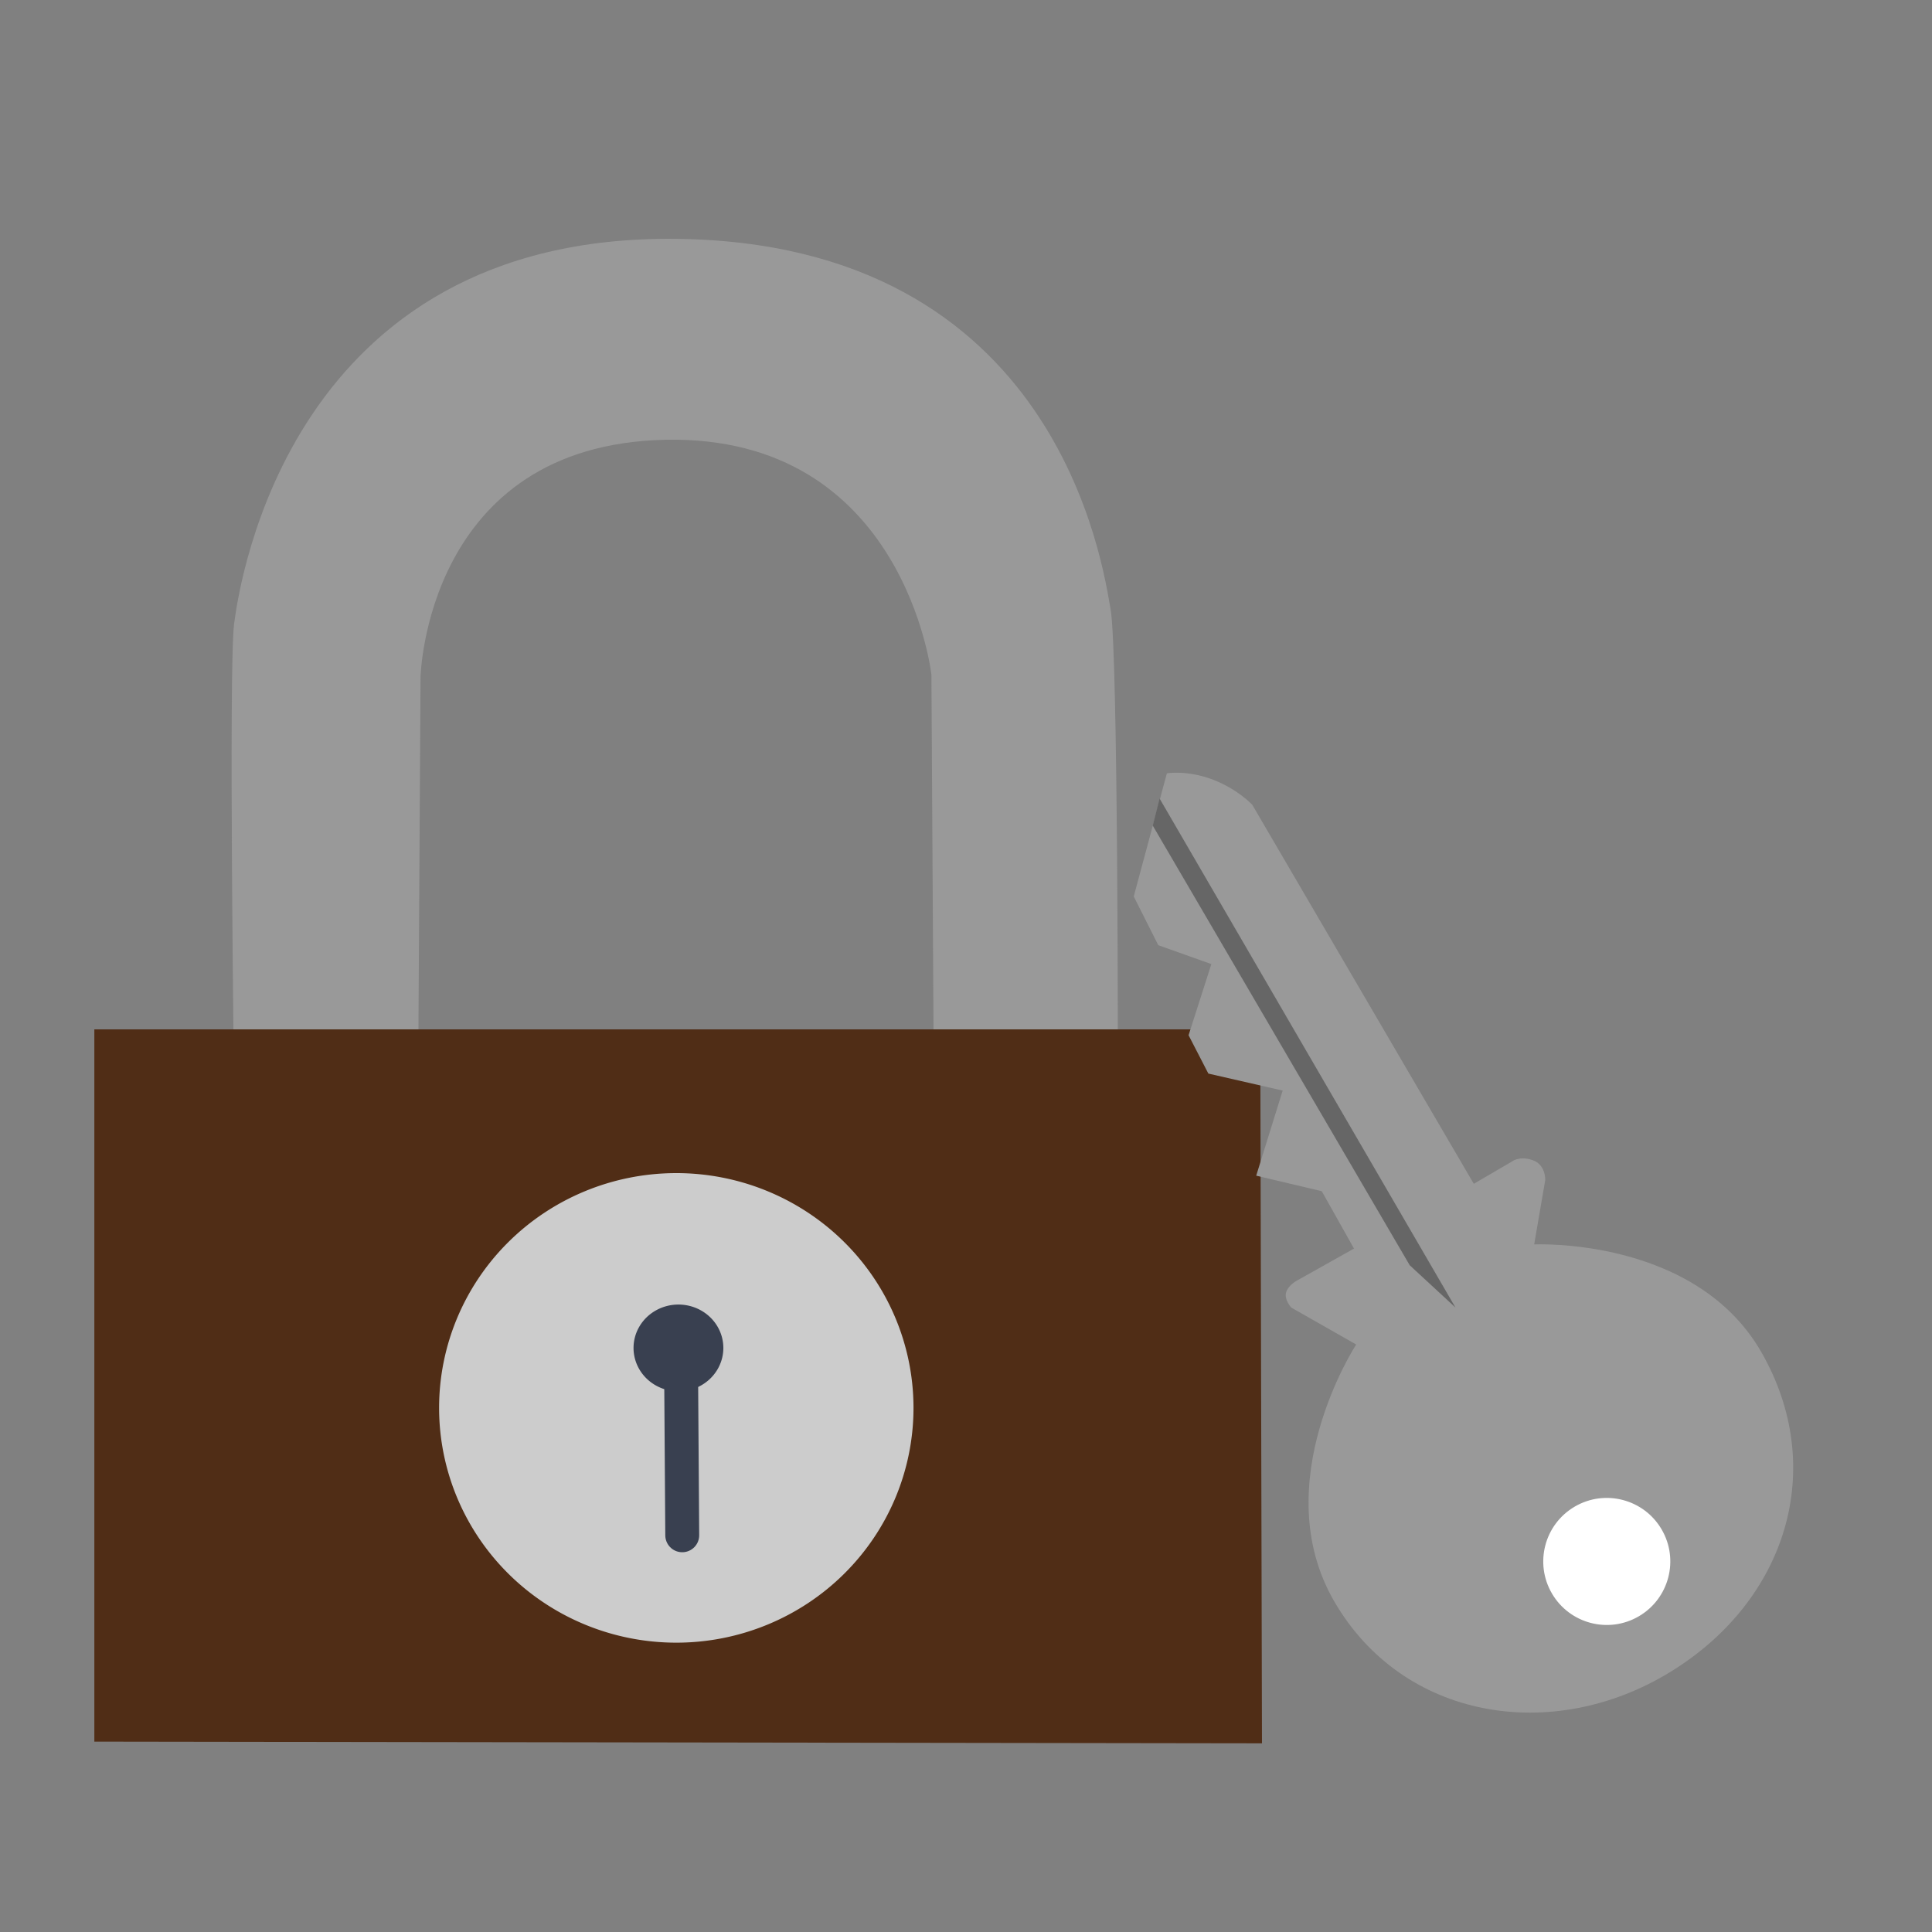 <?xml version="1.0" encoding="UTF-8" standalone="no"?>
<!-- Created with Inkscape (http://www.inkscape.org/) -->

<svg
   xmlns:dc="http://purl.org/dc/elements/1.1/"
   xmlns:cc="http://creativecommons.org/ns#"
   xmlns:rdf="http://www.w3.org/1999/02/22-rdf-syntax-ns#"
   xmlns:svg="http://www.w3.org/2000/svg"
   xmlns="http://www.w3.org/2000/svg"
   xmlns:sodipodi="http://sodipodi.sourceforge.net/DTD/sodipodi-0.dtd"
   xmlns:inkscape="http://www.inkscape.org/namespaces/inkscape"
   width="512"
   height="512"
   id="svg2"
   version="1.1"
   inkscape:version="0.48.5 r10040"
   sodipodi:docname="cs-login.svg">
  <rect width="100%" height="100%" fill="#808080" stroke="none"/>
  <defs
     id="defs4">
    <radialGradient
       id="polygon413_1_"
       cx="7976.346"
       cy="-10508.842"
       r="13293.867"
       gradientTransform="matrix(0.022,0,0,-0.025,721.167,674.674)"
       gradientUnits="userSpaceOnUse">
      <stop
         offset="0"
         style="stop-color:#80FF80"
         id="stop388" />
      <stop
         offset="1"
         style="stop-color:#0f0"
         id="stop390" />
    </radialGradient>
  </defs>
  <sodipodi:namedview
     id="base"
     pagecolor="#ffffff"
     bordercolor="#666666"
     borderopacity="1.0"
     inkscape:pageopacity="0.0"
     inkscape:pageshadow="2"
     inkscape:zoom="0.49497475"
     inkscape:cx="185.03021"
     inkscape:cy="246.97465"
     inkscape:document-units="px"
     inkscape:current-layer="layer1"
     showgrid="false"
     inkscape:window-width="1366"
     inkscape:window-height="716"
     inkscape:window-x="0"
     inkscape:window-y="0"
     inkscape:window-maximized="1" />
  <g
     inkscape:label="Layer 1"
     inkscape:groupmode="layer"
     id="layer1"
     transform="translate(0,-540.362)">
    <path
       style="fill:#999999;stroke:none"
       d="m 62.041,828.234 c 0,0 -1.491,-111.227 0,-122.556 1.491,-11.329 14.983,-102.96 116.781,-102.023 101.799,0.937 113.464,86.941 115.498,98.173 2.034,11.232 1.925,125.123 1.925,125.123 l -48.766,1.283 -0.642,-109.082 c 0,0 -7.132,-63.614 -70.582,-62.241 -63.45,1.374 -64.807,62.882 -64.807,62.882 L 110.807,827.592 z"
       id="path3767"
       inkscape:connector-curvature="0"
       sodipodi:nodetypes="czzzccczccc" />
    <path
       style="fill:#502d16;stroke:none"
       d="m 25,1001.908 309.437,0.454 -0.454,-189.201 -308.983,0 z"
       id="path2997"
       inkscape:connector-curvature="0"
       sodipodi:nodetypes="ccccc" />
    <path
       sodipodi:type="arc"
       style="fill:#cccccc;fill-opacity:1;stroke:none"
       id="path3769"
       sodipodi:cx="744.28571"
       sodipodi:cy="341.28571"
       sodipodi:rx="70"
       sodipodi:ry="69.285713"
       d="m 814.286,341.286 a 70,69.286 0 1 1 -7.8e-4,-0.325"
       transform="matrix(0.898,0,0,0.898,-489.142,606.991)"
       sodipodi:start="0"
       sodipodi:end="6.2784904"
       sodipodi:open="true" />
    <path
       sodipodi:type="arc"
       style="fill:#394050;fill-opacity:1;stroke:none"
       id="path3771"
       sodipodi:cx="743.57141"
       sodipodi:cy="319.67856"
       sodipodi:rx="10"
       sodipodi:ry="10.178572"
       d="m 753.571,319.679 a 10,10.179 0 1 1 -1.1e-4,-0.048"
       transform="matrix(1.19,0,0,1.13,-705.055,536.347)"
       sodipodi:start="0"
       sodipodi:end="6.2784904"
       sodipodi:open="true" />
    <path
       style="fill:#394050;stroke:#394050;stroke-width:8.983;stroke-linecap:round;stroke-linejoin:miter;stroke-miterlimit:4;stroke-opacity:1;stroke-dasharray:none"
       d="m 180.479,900.388 0.321,46.841"
       id="path3773"
       inkscape:connector-curvature="0" />
    <g
       id="g3776"
       transform="matrix(-0.429,-0.734,-0.734,0.429,1494.305,985.939)">
      <path
         sodipodi:nodetypes="cczccczccccccccccczcczzzc"
         inkscape:connector-curvature="0"
         id="path3002"
         d="m 763.186,1035.866 15.556,-13.082 c 0,0 4.033,-2.646 7.382,0.25 3.349,2.896 2.871,5.76 2.871,5.76 l 0,13.789 136.825,0 c 0,0 6.474,1.381 13.081,6.718 6.608,5.337 8.839,11.314 8.839,11.314 l -27.931,28.284 -16.971,1.061 -13.435,-11.314 -15.556,17.324 -13.435,0.707 -16.263,-17.324 -18.738,20.506 -14.496,-15.203 -20.506,0.353 0.354,20.153 c 0,0 0.204,3.163 -1.414,4.95 -1.618,1.787 -4.95,1.061 -4.95,1.061 l -20.153,-11.667 c 0,0 -23.065,46.222 -65.761,46.316 -42.696,0.094 -72.607,-36.312 -71.771,-79.196 0.836,-42.884 30.267,-74.633 71.771,-74.953 41.505,-0.32 64.7,44.194 64.7,44.194 z"
         style="fill:#999999;stroke:none" />
      <path
         sodipodi:nodetypes="ccccc"
         inkscape:connector-curvature="0"
         id="path3772"
         d="m 777.152,1072.636 -18.562,-5.657 183.494,-0.442 -6.187,6.099 z"
         style="fill:#666666;stroke:none" />
      <path
         sodipodi:open="true"
         sodipodi:end="6.2784904"
         sodipodi:start="0"
         transform="matrix(1,0,0,1.077,-10.96,490.398)"
         d="m 697.207,534.627 c 0,10.154 -8.864,18.385 -19.799,18.385 -10.935,0 -19.799,-8.231 -19.799,-18.385 0,-10.154 8.864,-18.385 19.799,-18.385 10.898,0 19.748,8.179 19.799,18.298"
         sodipodi:ry="18.384777"
         sodipodi:rx="19.79899"
         sodipodi:cy="534.62744"
         sodipodi:cx="677.40833"
         id="path3774"
         style="fill:#ffffff;fill-opacity:1;stroke:none"
         sodipodi:type="arc" />
    </g>
  </g>
</svg>
